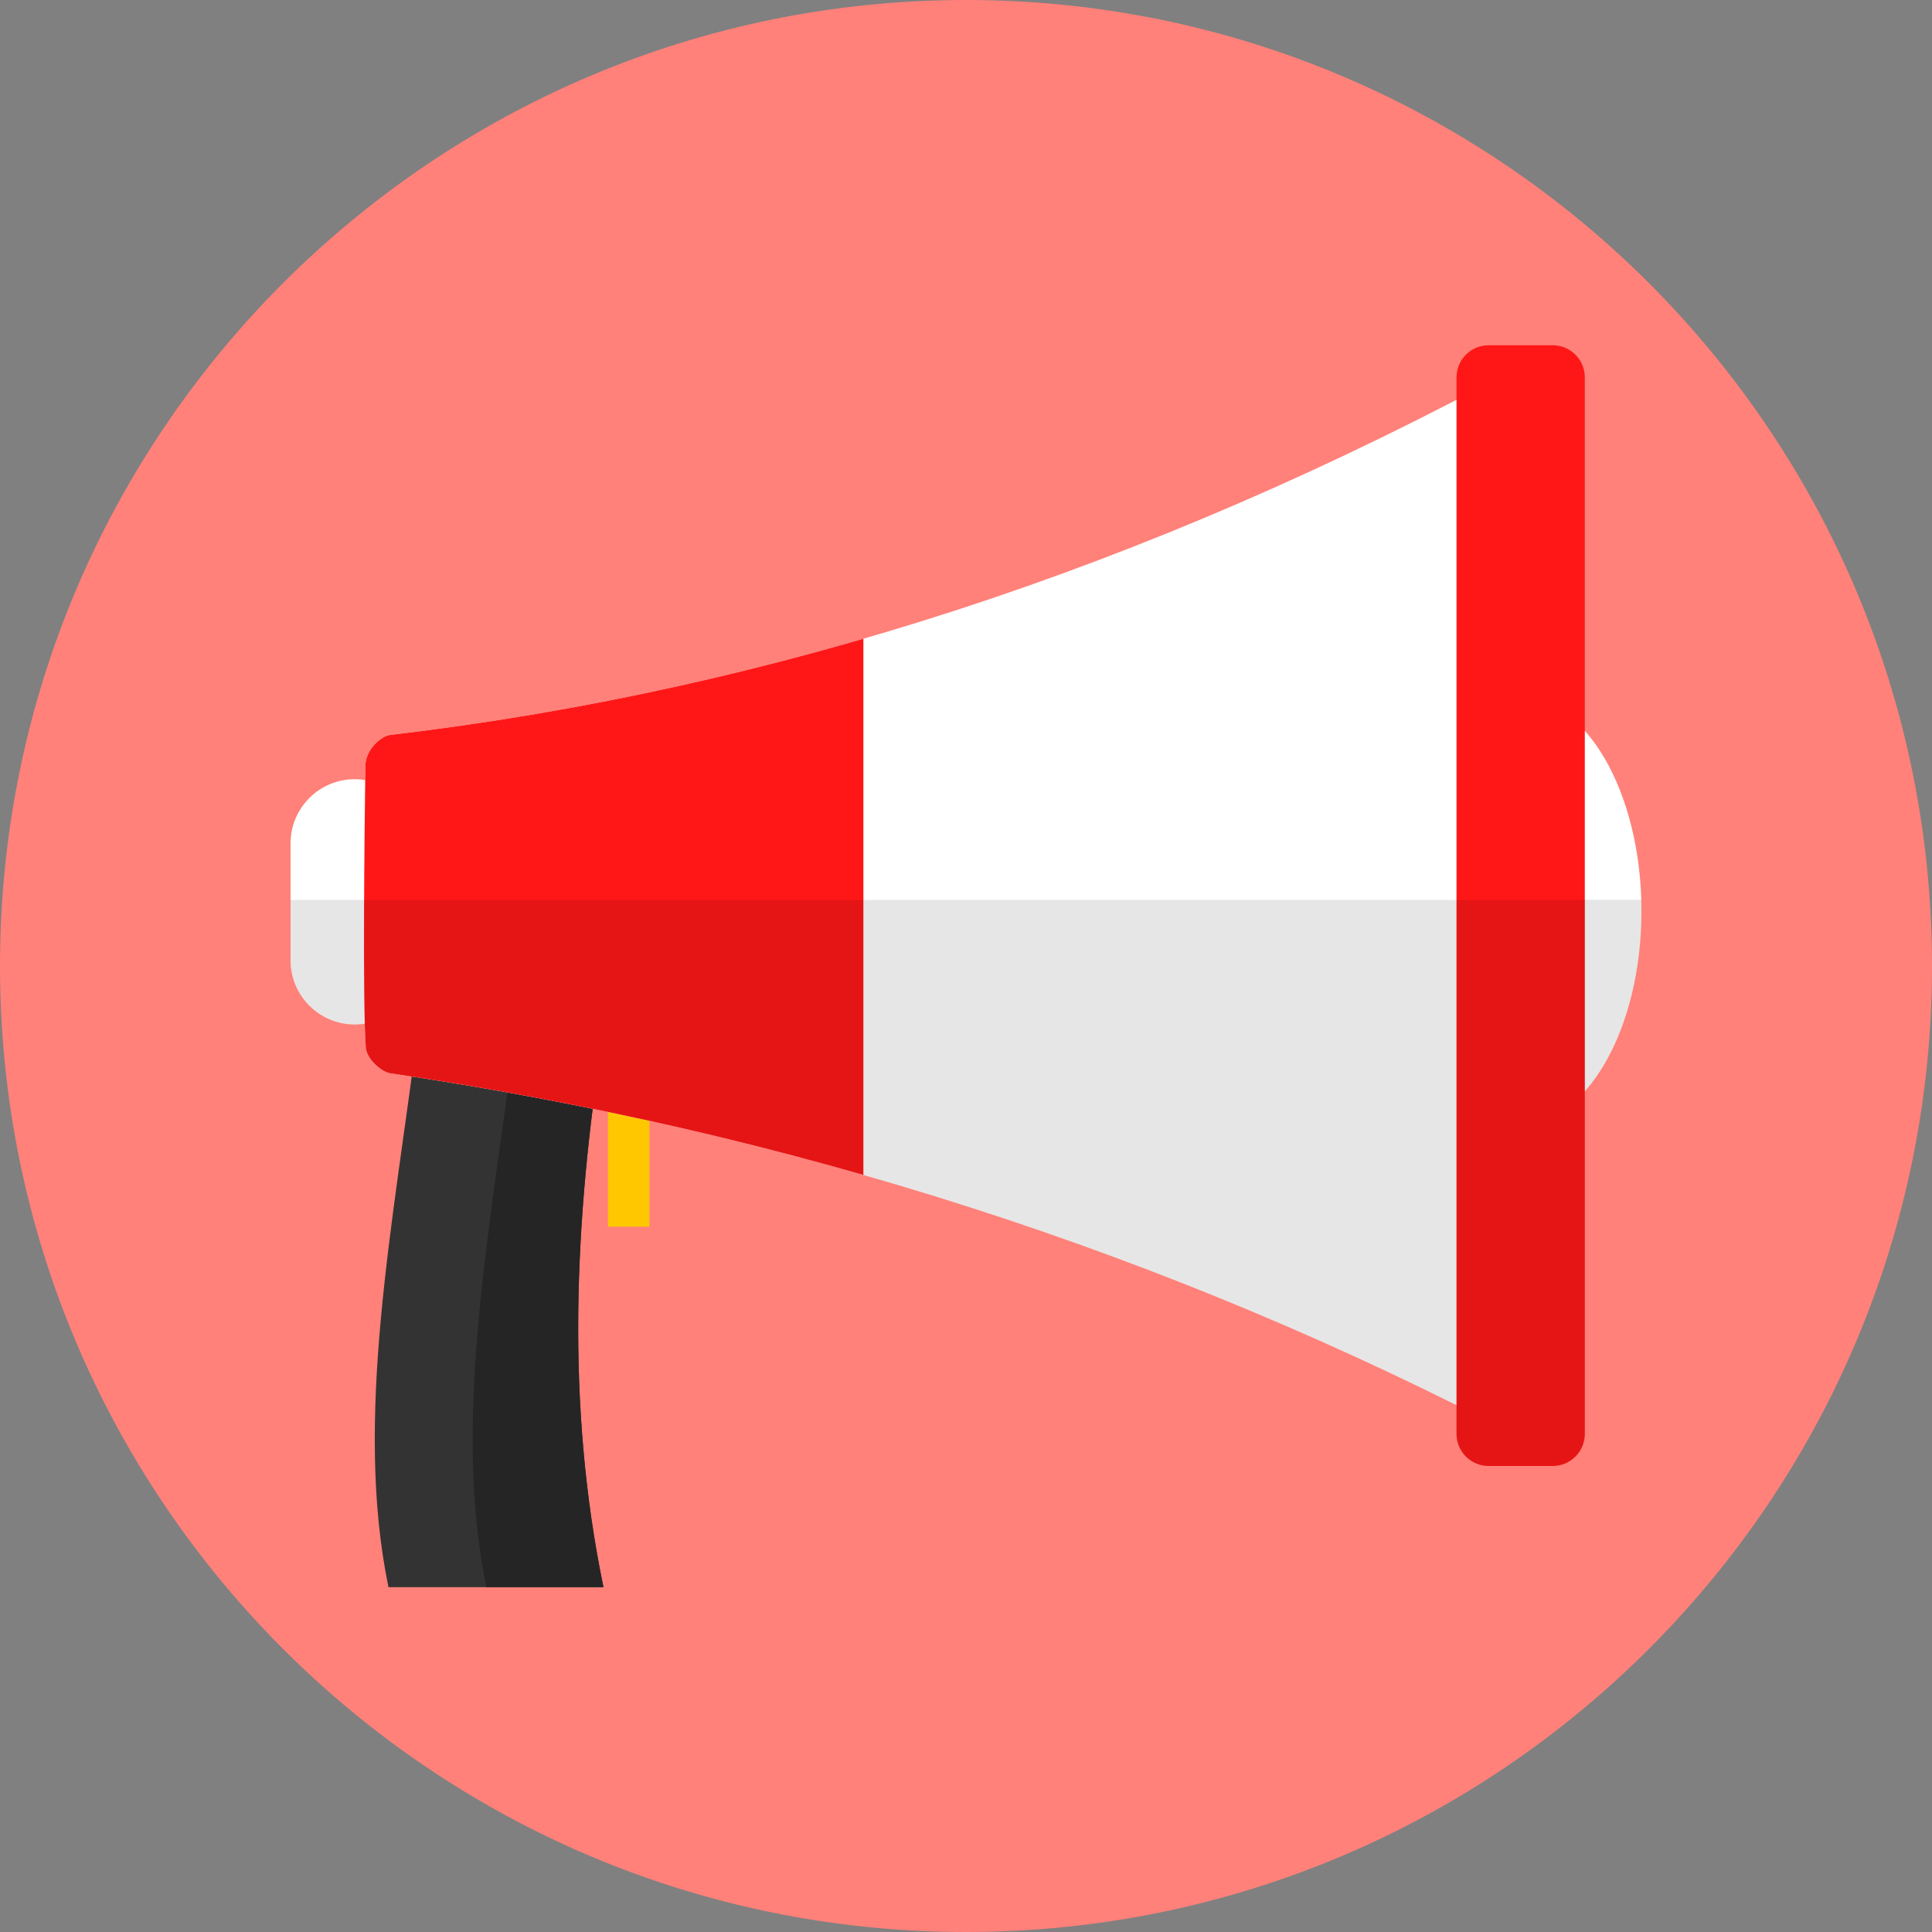 <?xml version="1.0" encoding="UTF-8" standalone="no"?>
<!DOCTYPE svg PUBLIC "-//W3C//DTD SVG 1.1//EN" "http://www.w3.org/Graphics/SVG/1.1/DTD/svg11.dtd">
<svg width="100%" height="100%" viewBox="0 0 512 512" version="1.1" xmlns="http://www.w3.org/2000/svg" xmlns:xlink="http://www.w3.org/1999/xlink" xml:space="preserve" xmlns:serif="http://www.serif.com/" style="fill-rule:evenodd;clip-rule:evenodd;stroke-linejoin:round;stroke-miterlimit:2;">
    <rect x="0" y="0" width="512" height="512" fill="#808080" stroke="none"/>
    <path d="M512,256C512,114.71 397.29,0 256,0C114.71,0 0,114.71 0,256C0,397.29 114.71,512 256,512C397.29,512 512,397.29 512,256Z" style="fill:rgb(255,129,121);"/>
    <g transform="matrix(1,0,0,1,-26,29.5)">
        <g transform="matrix(0.907,0,0,1.035,11.778,-41.514)">
            <path d="M138,274L192,276C183.322,324.094 181.057,371.626 192,418L129.184,418C119.052,374.936 130.468,325.67 138,274Z" style="fill:rgb(51,51,51);"/>
            <clipPath id="_clip1">
                <path d="M138,274L192,276C183.322,324.094 181.057,371.626 192,418L129.184,418C119.052,374.936 130.468,325.67 138,274Z"/>
            </clipPath>
            <g clip-path="url(#_clip1)">
                <g transform="matrix(1,0,0,1,28.594,0)">
                    <path d="M138,274L192,276C183.322,324.094 181.057,371.626 192,418L129.184,418C119.052,374.936 130.468,325.67 138,274Z" style="fill:rgb(37,37,37);"/>
                </g>
            </g>
        </g>
        <g transform="matrix(0.204,0,0,0.25,158.954,191.101)">
            <path d="M138,274L192,276L192,418L138,418L138,274Z" style="fill:rgb(255,199,0);"/>
        </g>
        <g transform="matrix(1,0,0,1.727,-15,-154.182)">
            <circle cx="443" cy="212" r="33" style="fill:white;"/>
            <clipPath id="_clip2">
                <circle cx="443" cy="212" r="33"/>
            </clipPath>
            <g clip-path="url(#_clip2)">
                <g transform="matrix(1,0,0,0.579,15,89.263)">
                    <rect x="60" y="209" width="452" height="212" style="fill-opacity:0.1;"/>
                </g>
            </g>
        </g>
        <g transform="matrix(1,0,0,1,-8,0)">
            <path d="M145,194C145,184.617 137.383,177 128,177C118.617,177 111,184.617 111,194L111,225C111,234.383 118.617,242 128,242C137.383,242 145,234.383 145,225L145,194Z" style="fill:white;"/>
            <clipPath id="_clip3">
                <path d="M145,194C145,184.617 137.383,177 128,177C118.617,177 111,184.617 111,194L111,225C111,234.383 118.617,242 128,242C137.383,242 145,234.383 145,225L145,194Z"/>
            </clipPath>
            <g clip-path="url(#_clip3)">
                <g transform="matrix(1,0,0,1,8,0)">
                    <rect x="60" y="209" width="452" height="212" style="fill-opacity:0.1;"/>
                </g>
            </g>
        </g>
        <g transform="matrix(0.959,0,0,1,-34.337,13)">
            <path d="M163.886,160.545C163.952,155.866 168.482,152.523 170.723,152.27C275.149,140.495 379.574,108.474 484,54L484,339C385.236,289.261 280.636,257.439 170.723,241.928C168.484,241.612 164.241,238.277 164,235.089C163.111,223.327 163.633,178.535 163.886,160.545Z" style="fill:white;"/>
            <clipPath id="_clip4">
                <path d="M163.886,160.545C163.952,155.866 168.482,152.523 170.723,152.27C275.149,140.495 379.574,108.474 484,54L484,339C385.236,289.261 280.636,257.439 170.723,241.928C168.484,241.612 164.241,238.277 164,235.089C163.111,223.327 163.633,178.535 163.886,160.545Z"/>
            </clipPath>
            <g clip-path="url(#_clip4)">
                <g transform="matrix(1.042,0,0,1.44,44.13,-130.44)">
                    <rect x="95" y="126" width="152" height="200" style="fill:rgb(255,23,23);"/>
                </g>
                <g transform="matrix(1.042,0,0,1,35.791,-13)">
                    <rect x="60" y="209" width="452" height="212" style="fill-opacity:0.1;"/>
                </g>
            </g>
        </g>
        <g transform="matrix(2.125,0,0,1,-501.759,0)">
            <path d="M446,70.5C446,65.809 444.208,62 442,62L434,62C431.792,62 430,65.809 430,70.5L430,350.5C430,355.191 431.792,359 434,359L442,359C444.208,359 446,355.191 446,350.5L446,70.5Z" style="fill:rgb(255,23,23);"/>
            <clipPath id="_clip5">
                <path d="M446,70.5C446,65.809 444.208,62 442,62L434,62C431.792,62 430,65.809 430,70.5L430,350.5C430,355.191 431.792,359 434,359L442,359C444.208,359 446,355.191 446,350.5L446,70.5Z"/>
            </clipPath>
            <g clip-path="url(#_clip5)">
                <g transform="matrix(0.471,0,0,1,236.12,0)">
                    <rect x="60" y="209" width="452" height="212" style="fill-opacity:0.1;"/>
                </g>
            </g>
        </g>
    </g>
</svg>
